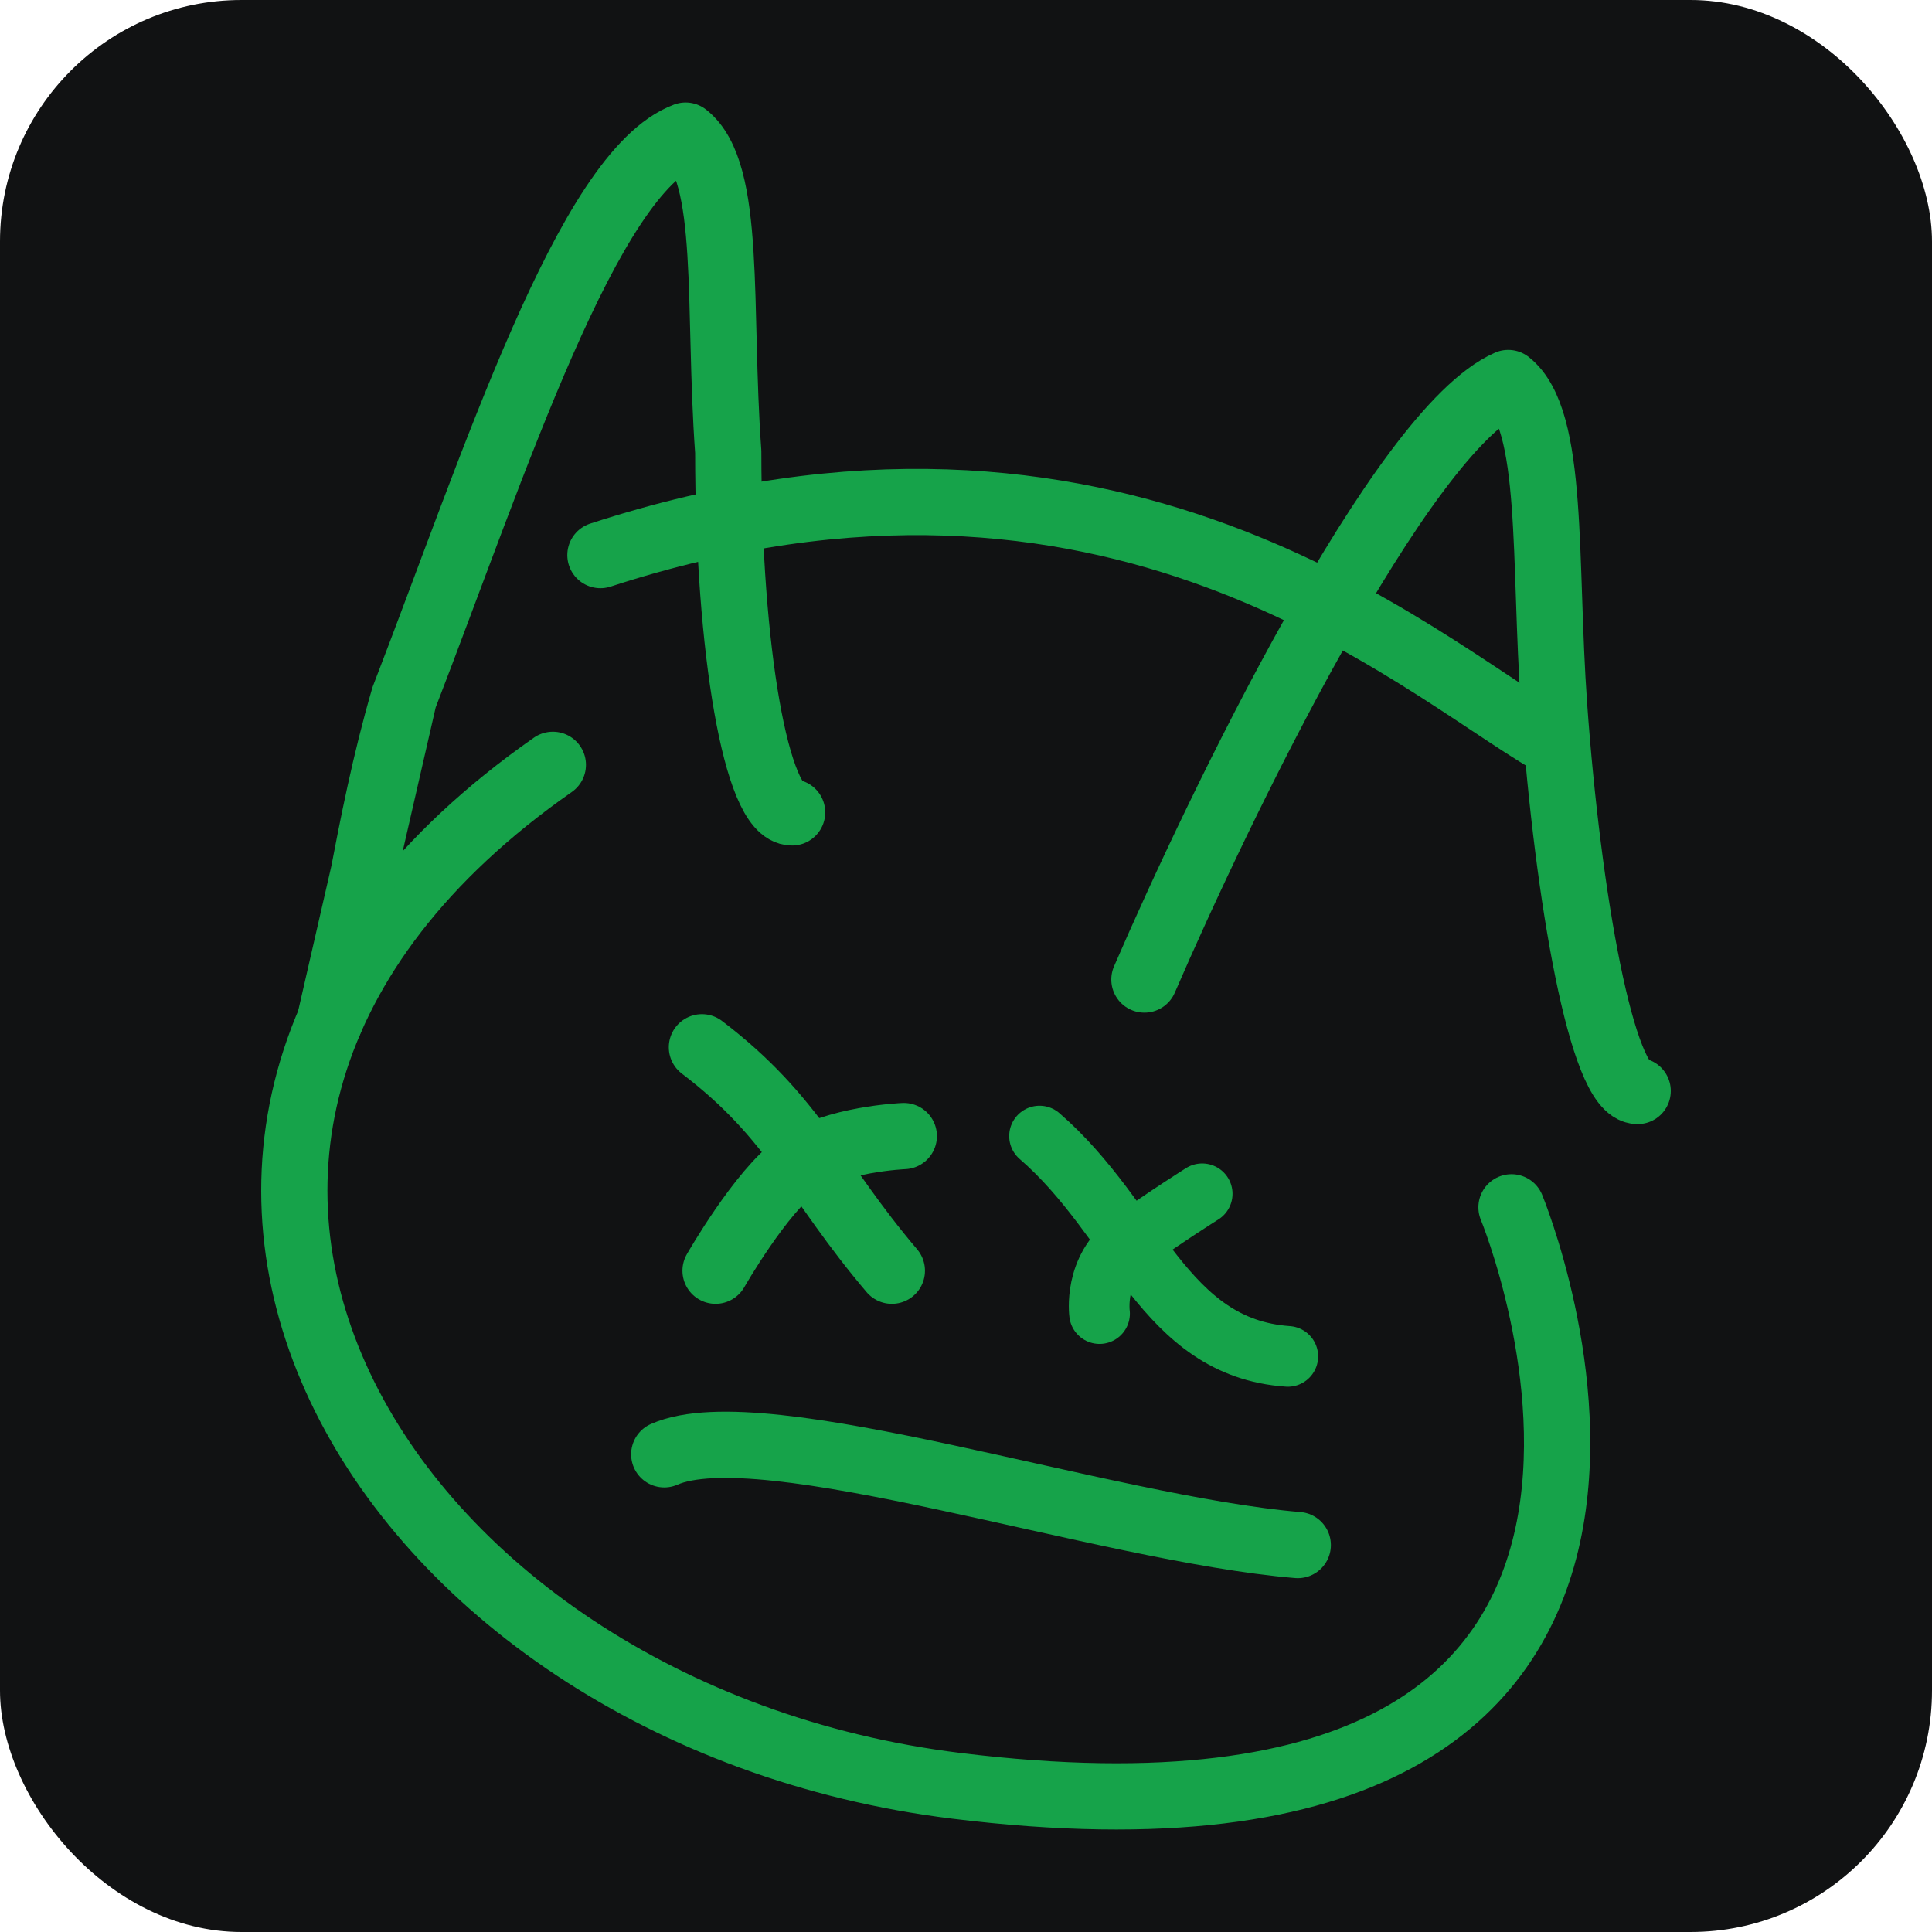 <svg width="32" height="32" viewBox="0 0 32 32" fill="none" xmlns="http://www.w3.org/2000/svg">
<rect width="32" height="32" rx="4" fill="#111213"/>
<path d="M11.626 17.346C13.168 18.518 13.497 19.546 14.772 21.047" stroke="#16A34A" stroke-width="1.097" stroke-linecap="round" stroke-linejoin="round"/>
<path d="M11.002 24.088C12.634 23.37 18.288 25.324 21.495 25.591" stroke="#16A34A" stroke-width="1.097" stroke-linecap="round" stroke-linejoin="round"/>
<path d="M21.33 22.466C19.274 22.322 18.822 20.204 17.218 18.817" stroke="#16A34A" stroke-width="1.005" stroke-linecap="round" stroke-linejoin="round"/>
<path d="M14.97 18.817C14.97 18.817 13.818 18.864 13.209 19.3C12.601 19.735 11.852 21.047 11.852 21.047" stroke="#16A34A" stroke-width="1.097" stroke-linecap="round" stroke-linejoin="round"/>
<path d="M19.912 19.773C19.912 19.773 19.328 20.139 18.719 20.575C18.11 21.01 18.212 21.757 18.212 21.757" stroke="#16A34A" stroke-width="1.005" stroke-linecap="round" stroke-linejoin="round"/>
<path d="M9.157 12.668C0.418 18.775 6.268 28.398 15.834 29.578C29.703 31.287 25.035 19.997 25.035 19.997" stroke="#16A34A" stroke-width="1.097" stroke-linecap="round" stroke-linejoin="round"/>
<path d="M9.945 9.194C18.44 6.426 23.407 10.958 25.687 12.288" stroke="#16A34A" stroke-width="1.097" stroke-linecap="round"/>
<path d="M18.955 16.224C20.195 13.356 23.2 7.126 24.981 6.344C25.75 6.951 25.569 9.299 25.741 11.691C25.969 14.867 26.537 18.07 27.125 18.07" stroke="#16A34A" stroke-width="1.097" stroke-linecap="round" stroke-linejoin="round"/>
<path d="M13.12 13.456C12.532 13.456 12.062 10.768 12.062 7.484C11.889 5.093 12.126 2.852 11.356 2.246C9.741 2.85 8.201 7.647 6.69 11.558M6.69 11.558C6.062 13.717 5.887 15.695 5.464 16.906L6.69 11.558Z" stroke="#16A34A" stroke-width="1.097" stroke-linecap="round" stroke-linejoin="round"/>
</svg>
